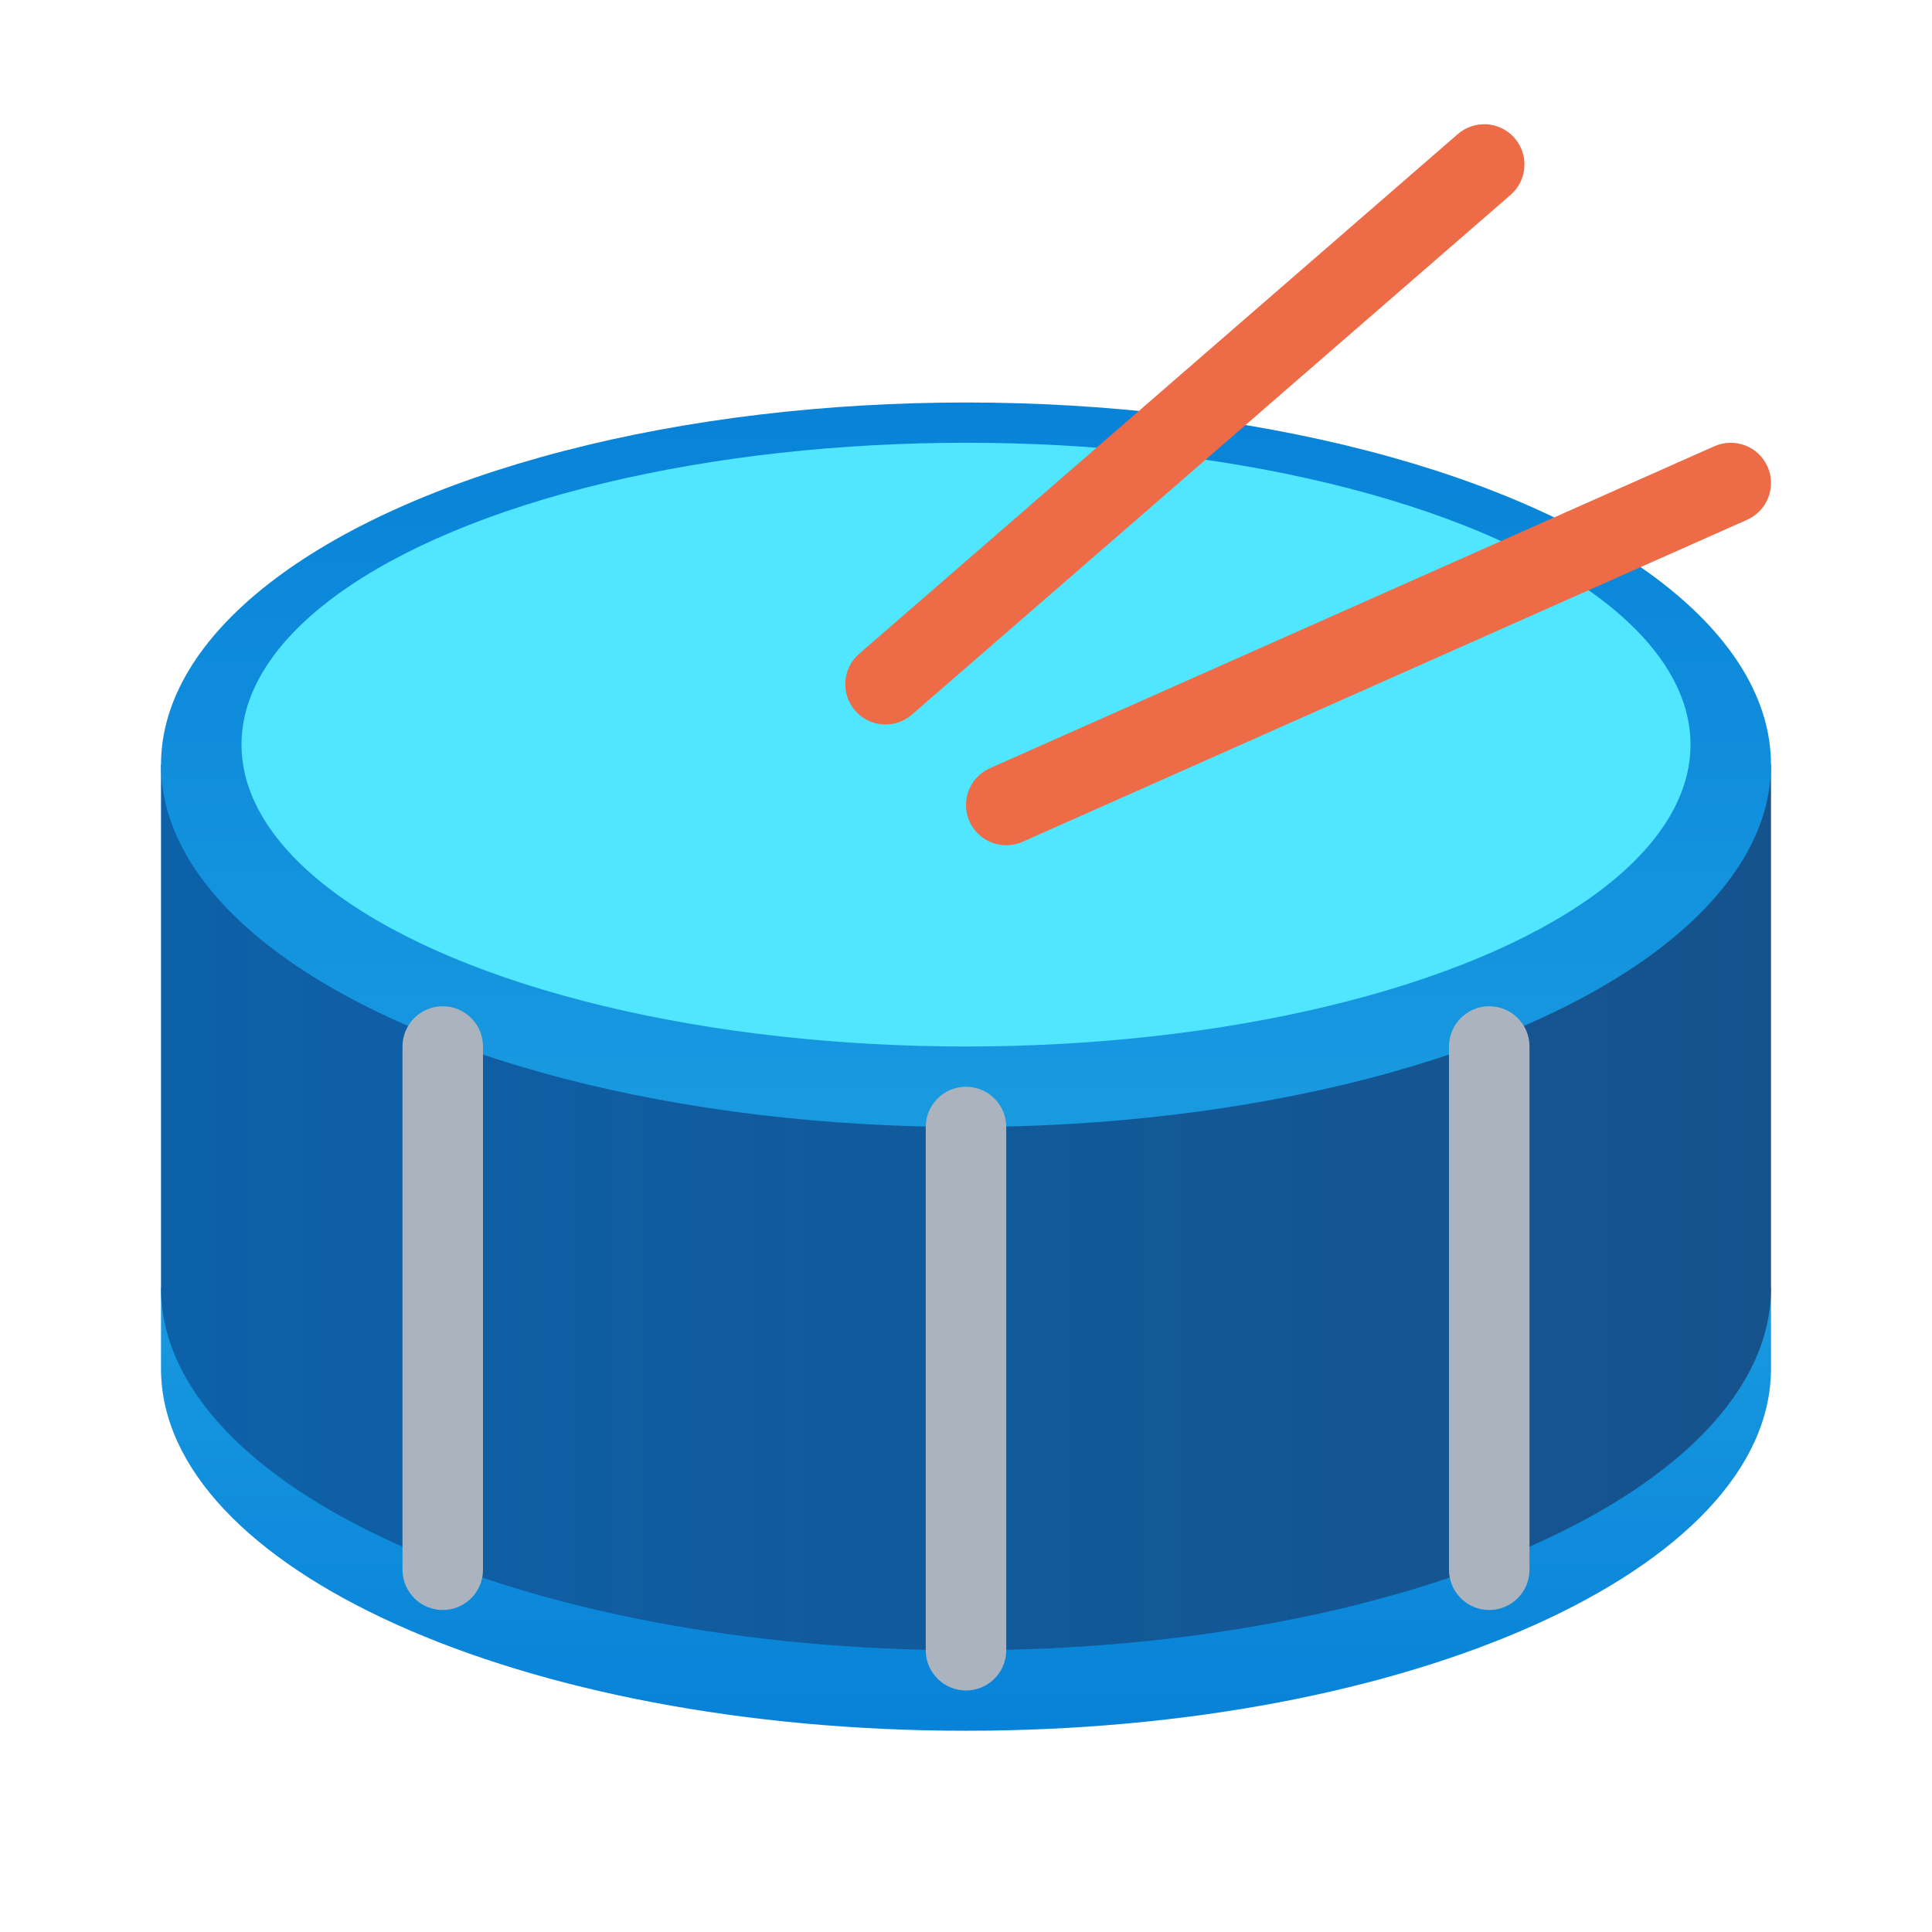 <svg xmlns="http://www.w3.org/2000/svg" viewBox="0 0 48 48"><linearGradient id="Jdk0zJrodXaDYR2oqBllta" x1="24" x2="24" y1="192.066" y2="181.193" gradientTransform="matrix(1 0 0 -1 0 224)" gradientUnits="userSpaceOnUse"><stop offset="0" stop-color="#199ae0"/><stop offset="1" stop-color="#0782d8"/></linearGradient><path fill="url(#Jdk0zJrodXaDYR2oqBllta)" d="M44,32H4c0,0.338,0,1.662,0,2c0,4.971,8.955,9,20,9s20-4.029,20-9C44,33.662,44,32.338,44,32z"/><linearGradient id="Jdk0zJrodXaDYR2oqBlltb" x1="4" x2="44" y1="194" y2="194" gradientTransform="matrix(1 0 0 -1 0 224)" gradientUnits="userSpaceOnUse"><stop offset="0" stop-color="#0d61a9"/><stop offset="1" stop-color="#16528c"/></linearGradient><path fill="url(#Jdk0zJrodXaDYR2oqBlltb)" d="M4,19h40c0,1.641,0,11.359,0,13c0,4.971-8.955,9-20,9S4,36.971,4,32C4,30.359,4,20.641,4,19z"/><linearGradient id="Jdk0zJrodXaDYR2oqBlltc" x1="24" x2="24" y1="195.815" y2="214.331" gradientTransform="matrix(1 0 0 -1 0 224)" gradientUnits="userSpaceOnUse"><stop offset="0" stop-color="#199ae0"/><stop offset="1" stop-color="#0782d8"/></linearGradient><ellipse cx="24" cy="19" fill="url(#Jdk0zJrodXaDYR2oqBlltc)" rx="20" ry="9"/><ellipse cx="24" cy="18.5" fill="#50e6ff" rx="18" ry="7.5"/><path fill="#ed6c47" d="M25.001,21c-0.384,0-0.749-0.221-0.915-0.594c-0.224-0.505,0.003-1.096,0.508-1.32l18-8	c0.506-0.223,1.096,0.003,1.32,0.508c0.224,0.505-0.003,1.096-0.508,1.32l-18,8C25.274,20.973,25.137,21,25.001,21z"/><path fill="#ed6c47" d="M22.294,17.956c-0.367,0.112-0.781,0.008-1.049-0.301c-0.362-0.417-0.318-1.049,0.1-1.411	L36.219,3.331c0.419-0.361,1.049-0.318,1.411,0.1c0.362,0.417,0.318,1.049-0.1,1.411L22.656,17.755	C22.547,17.85,22.424,17.916,22.294,17.956z"/><path fill="#abb4be" d="M24,42L24,42c-0.552,0-1-0.448-1-1V28c0-0.552,0.448-1,1-1h0c0.552,0,1,0.448,1,1v13	C25,41.552,24.552,42,24,42z"/><path fill="#abb4be" d="M11,40L11,40c-0.552,0-1-0.448-1-1V26c0-0.552,0.448-1,1-1h0c0.552,0,1,0.448,1,1v13	C12,39.552,11.552,40,11,40z"/><path fill="#abb4be" d="M37,40L37,40c-0.552,0-1-0.448-1-1V26c0-0.552,0.448-1,1-1l0,0c0.552,0,1,0.448,1,1v13	C38,39.552,37.552,40,37,40z"/></svg>